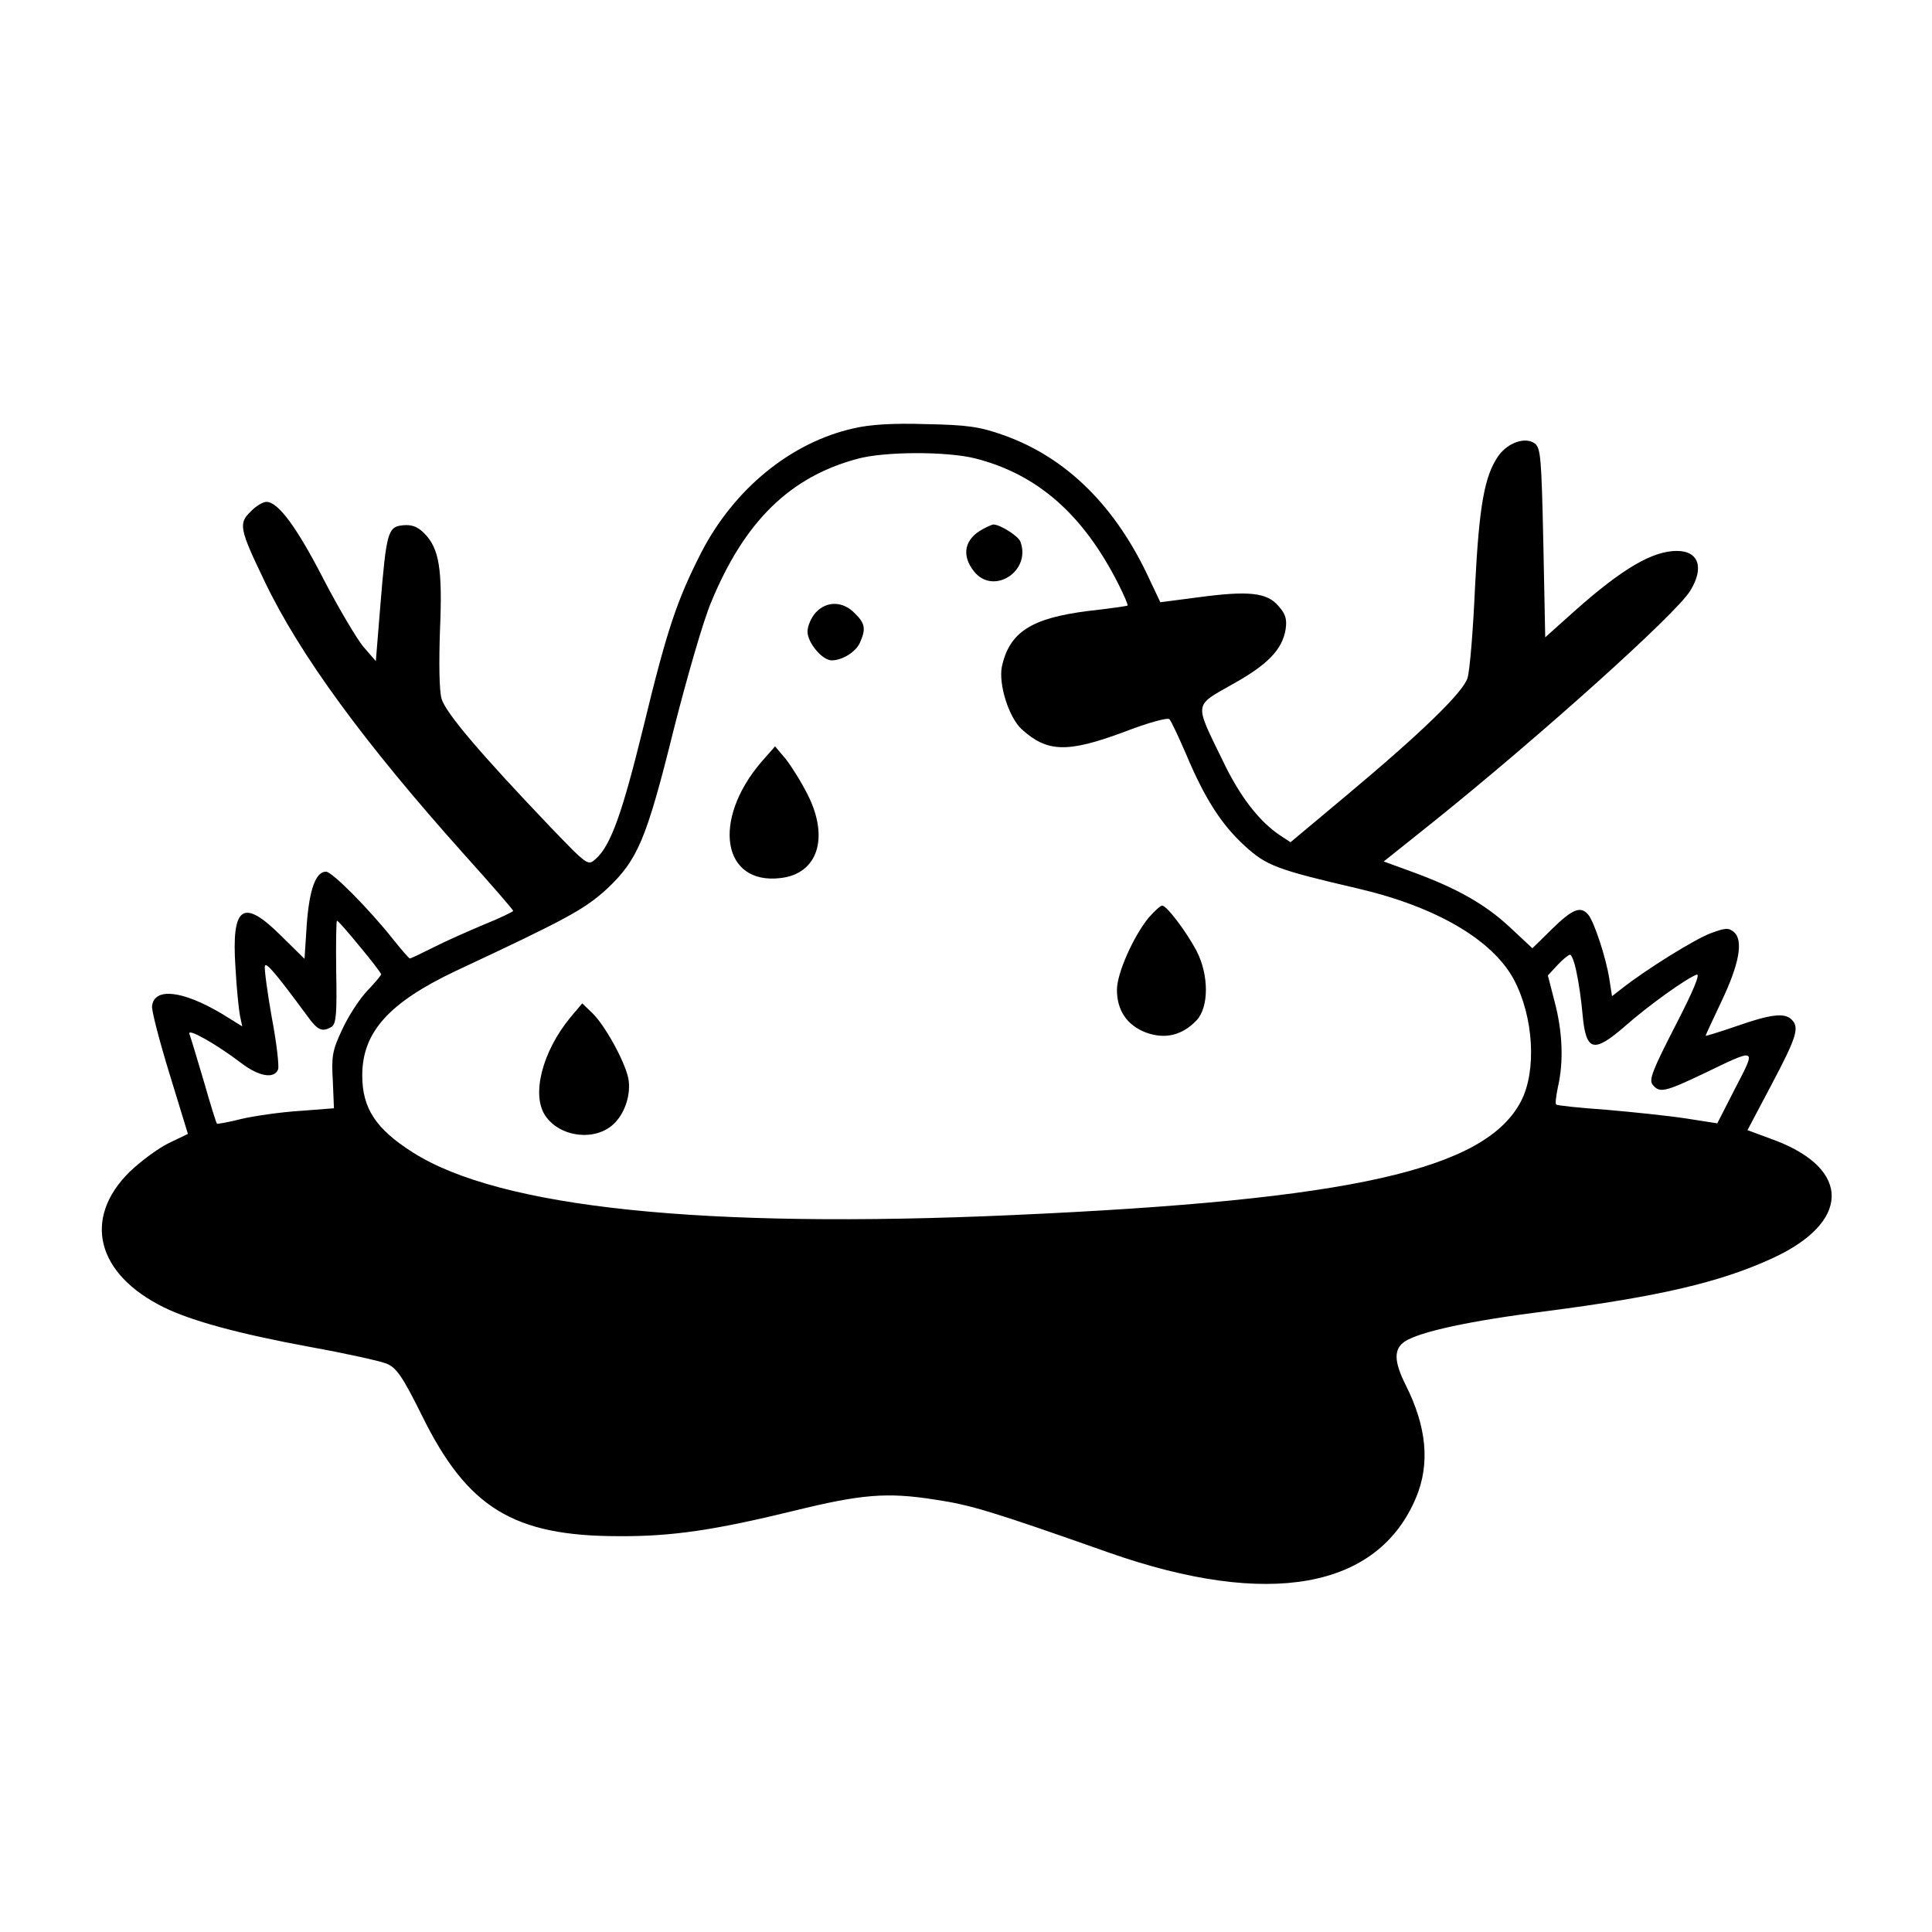 <?xml version="1.0" standalone="no"?>
<!DOCTYPE svg PUBLIC "-//W3C//DTD SVG 20010904//EN"
 "http://www.w3.org/TR/2001/REC-SVG-20010904/DTD/svg10.dtd">
<svg version="1.0" xmlns="http://www.w3.org/2000/svg"
 width="512pt" height="512pt" viewBox="0 0 512 512"
 preserveAspectRatio="xMidYMid meet">

<g transform="translate(0,512) scale(0.1,-0.1)"
fill="#000000" stroke="none">
<path d="M2263 3985 c-167 -37 -318 -161 -405 -330 -64 -126 -90 -202 -153
-462 -56 -228 -86 -313 -126 -349 -21 -19 -21 -19 -122 86 -185 194 -277 302
-287 339 -6 22 -7 95 -4 181 7 162 -2 217 -42 257 -18 18 -33 23 -56 21 -40
-4 -44 -17 -60 -212 l-12 -148 -33 38 c-18 22 -65 101 -105 178 -72 140 -121
206 -152 206 -9 0 -28 -11 -42 -26 -32 -31 -30 -45 37 -184 93 -195 264 -428
527 -722 73 -81 132 -149 132 -152 0 -2 -35 -19 -77 -36 -43 -18 -104 -45
-135 -61 -32 -16 -59 -29 -62 -29 -2 0 -23 24 -46 53 -63 79 -160 177 -176
177 -27 0 -44 -46 -51 -139 l-6 -92 -61 60 c-102 102 -133 81 -122 -83 3 -56
9 -113 12 -128 l6 -28 -55 34 c-103 61 -178 70 -184 20 -2 -10 19 -91 46 -179
l49 -160 -52 -25 c-28 -14 -74 -48 -103 -76 -125 -124 -87 -271 92 -359 74
-36 199 -70 389 -105 94 -17 184 -37 201 -44 26 -11 42 -34 94 -139 120 -243
242 -318 521 -318 140 -1 254 16 463 67 179 44 247 50 374 30 95 -14 151 -31
463 -141 422 -148 712 -96 813 147 37 89 28 187 -28 298 -31 62 -32 95 -2 115
40 26 174 55 373 80 301 39 463 77 600 140 208 95 211 236 8 313 l-73 27 65
123 c66 125 73 149 52 170 -19 19 -56 14 -145 -17 -46 -16 -83 -27 -83 -26 0
2 19 42 41 89 48 100 60 164 34 186 -14 12 -23 11 -61 -3 -41 -15 -170 -95
-235 -146 l-27 -21 -7 45 c-8 54 -40 152 -56 171 -20 24 -42 15 -96 -38 l-52
-51 -61 57 c-66 61 -141 103 -259 146 l-74 27 129 103 c284 228 645 552 683
614 38 61 23 106 -35 106 -65 0 -145 -47 -272 -160 l-77 -69 -5 250 c-5 228
-7 252 -23 264 -25 18 -71 2 -96 -33 -37 -53 -51 -131 -62 -347 -5 -115 -14
-224 -20 -242 -12 -38 -121 -144 -322 -312 l-147 -123 -26 17 c-56 37 -108
103 -154 200 -75 154 -77 143 25 201 94 52 133 92 142 146 4 27 0 41 -19 62
-30 36 -80 41 -213 23 l-100 -13 -27 57 c-90 197 -222 327 -389 386 -62 22
-95 27 -204 29 -87 3 -150 -1 -192 -11z m322 -80 c165 -42 286 -149 379 -333
15 -30 26 -55 24 -57 -2 -1 -48 -8 -103 -14 -152 -19 -210 -56 -230 -148 -9
-46 18 -133 52 -165 68 -62 121 -64 274 -7 62 24 114 38 118 33 5 -5 24 -46
44 -92 50 -119 94 -187 155 -243 58 -53 83 -63 302 -114 205 -48 355 -135 412
-241 52 -98 61 -241 19 -322 -94 -182 -449 -262 -1346 -302 -821 -37 -1360 19
-1591 166 -98 62 -134 117 -134 204 0 115 71 193 248 277 293 137 341 163 400
217 82 77 105 131 177 421 35 138 79 291 100 340 88 213 208 331 387 379 72
20 239 20 313 1z m-1631 -1294 c31 -37 56 -70 56 -73 0 -3 -17 -23 -37 -44
-20 -21 -50 -67 -66 -102 -26 -55 -29 -71 -25 -136 l3 -73 -90 -7 c-49 -3
-119 -13 -154 -21 -35 -9 -65 -14 -66 -13 -2 2 -18 53 -35 113 -18 61 -35 117
-38 125 -7 17 70 -26 137 -77 47 -36 88 -43 98 -17 3 9 -4 71 -17 139 -12 68
-20 129 -18 135 3 11 28 -18 112 -132 28 -39 40 -44 65 -29 12 8 14 36 12 145
-1 75 0 136 2 136 3 0 30 -31 61 -69z m3224 -68 c6 -27 13 -77 16 -112 9 -98
29 -103 113 -30 60 53 160 125 189 136 11 4 -8 -42 -56 -135 -61 -119 -71
-144 -60 -157 18 -22 32 -19 133 29 145 70 142 71 86 -37 l-48 -94 -83 13
c-46 7 -141 17 -211 23 -70 5 -130 11 -133 14 -3 2 0 24 5 48 15 65 12 145 -9
224 l-18 70 26 28 c14 15 29 27 33 27 4 0 12 -21 17 -47z"/>
<path d="M2605 3718 c-49 -26 -58 -69 -24 -112 51 -65 153 0 123 79 -6 15 -54
45 -71 45 -4 0 -17 -6 -28 -12z"/>
<path d="M2162 3497 c-12 -13 -22 -36 -22 -51 0 -29 39 -76 64 -76 28 0 64 22
75 47 16 36 14 51 -14 78 -31 32 -74 33 -103 2z"/>
<path d="M2017 3100 c-131 -154 -103 -325 51 -307 99 11 130 106 73 220 -17
34 -44 77 -59 96 l-28 33 -37 -42z"/>
<path d="M3044 2688 c-40 -49 -84 -147 -84 -191 0 -55 27 -94 76 -113 51 -19
97 -8 135 32 33 35 33 120 0 184 -27 51 -79 120 -91 120 -5 0 -21 -15 -36 -32z"/>
<path d="M1511 2423 c-74 -90 -104 -206 -65 -261 39 -56 131 -67 180 -21 31
29 47 81 39 122 -10 46 -62 140 -95 172 l-27 26 -32 -38z"/>
</g>
</svg>

